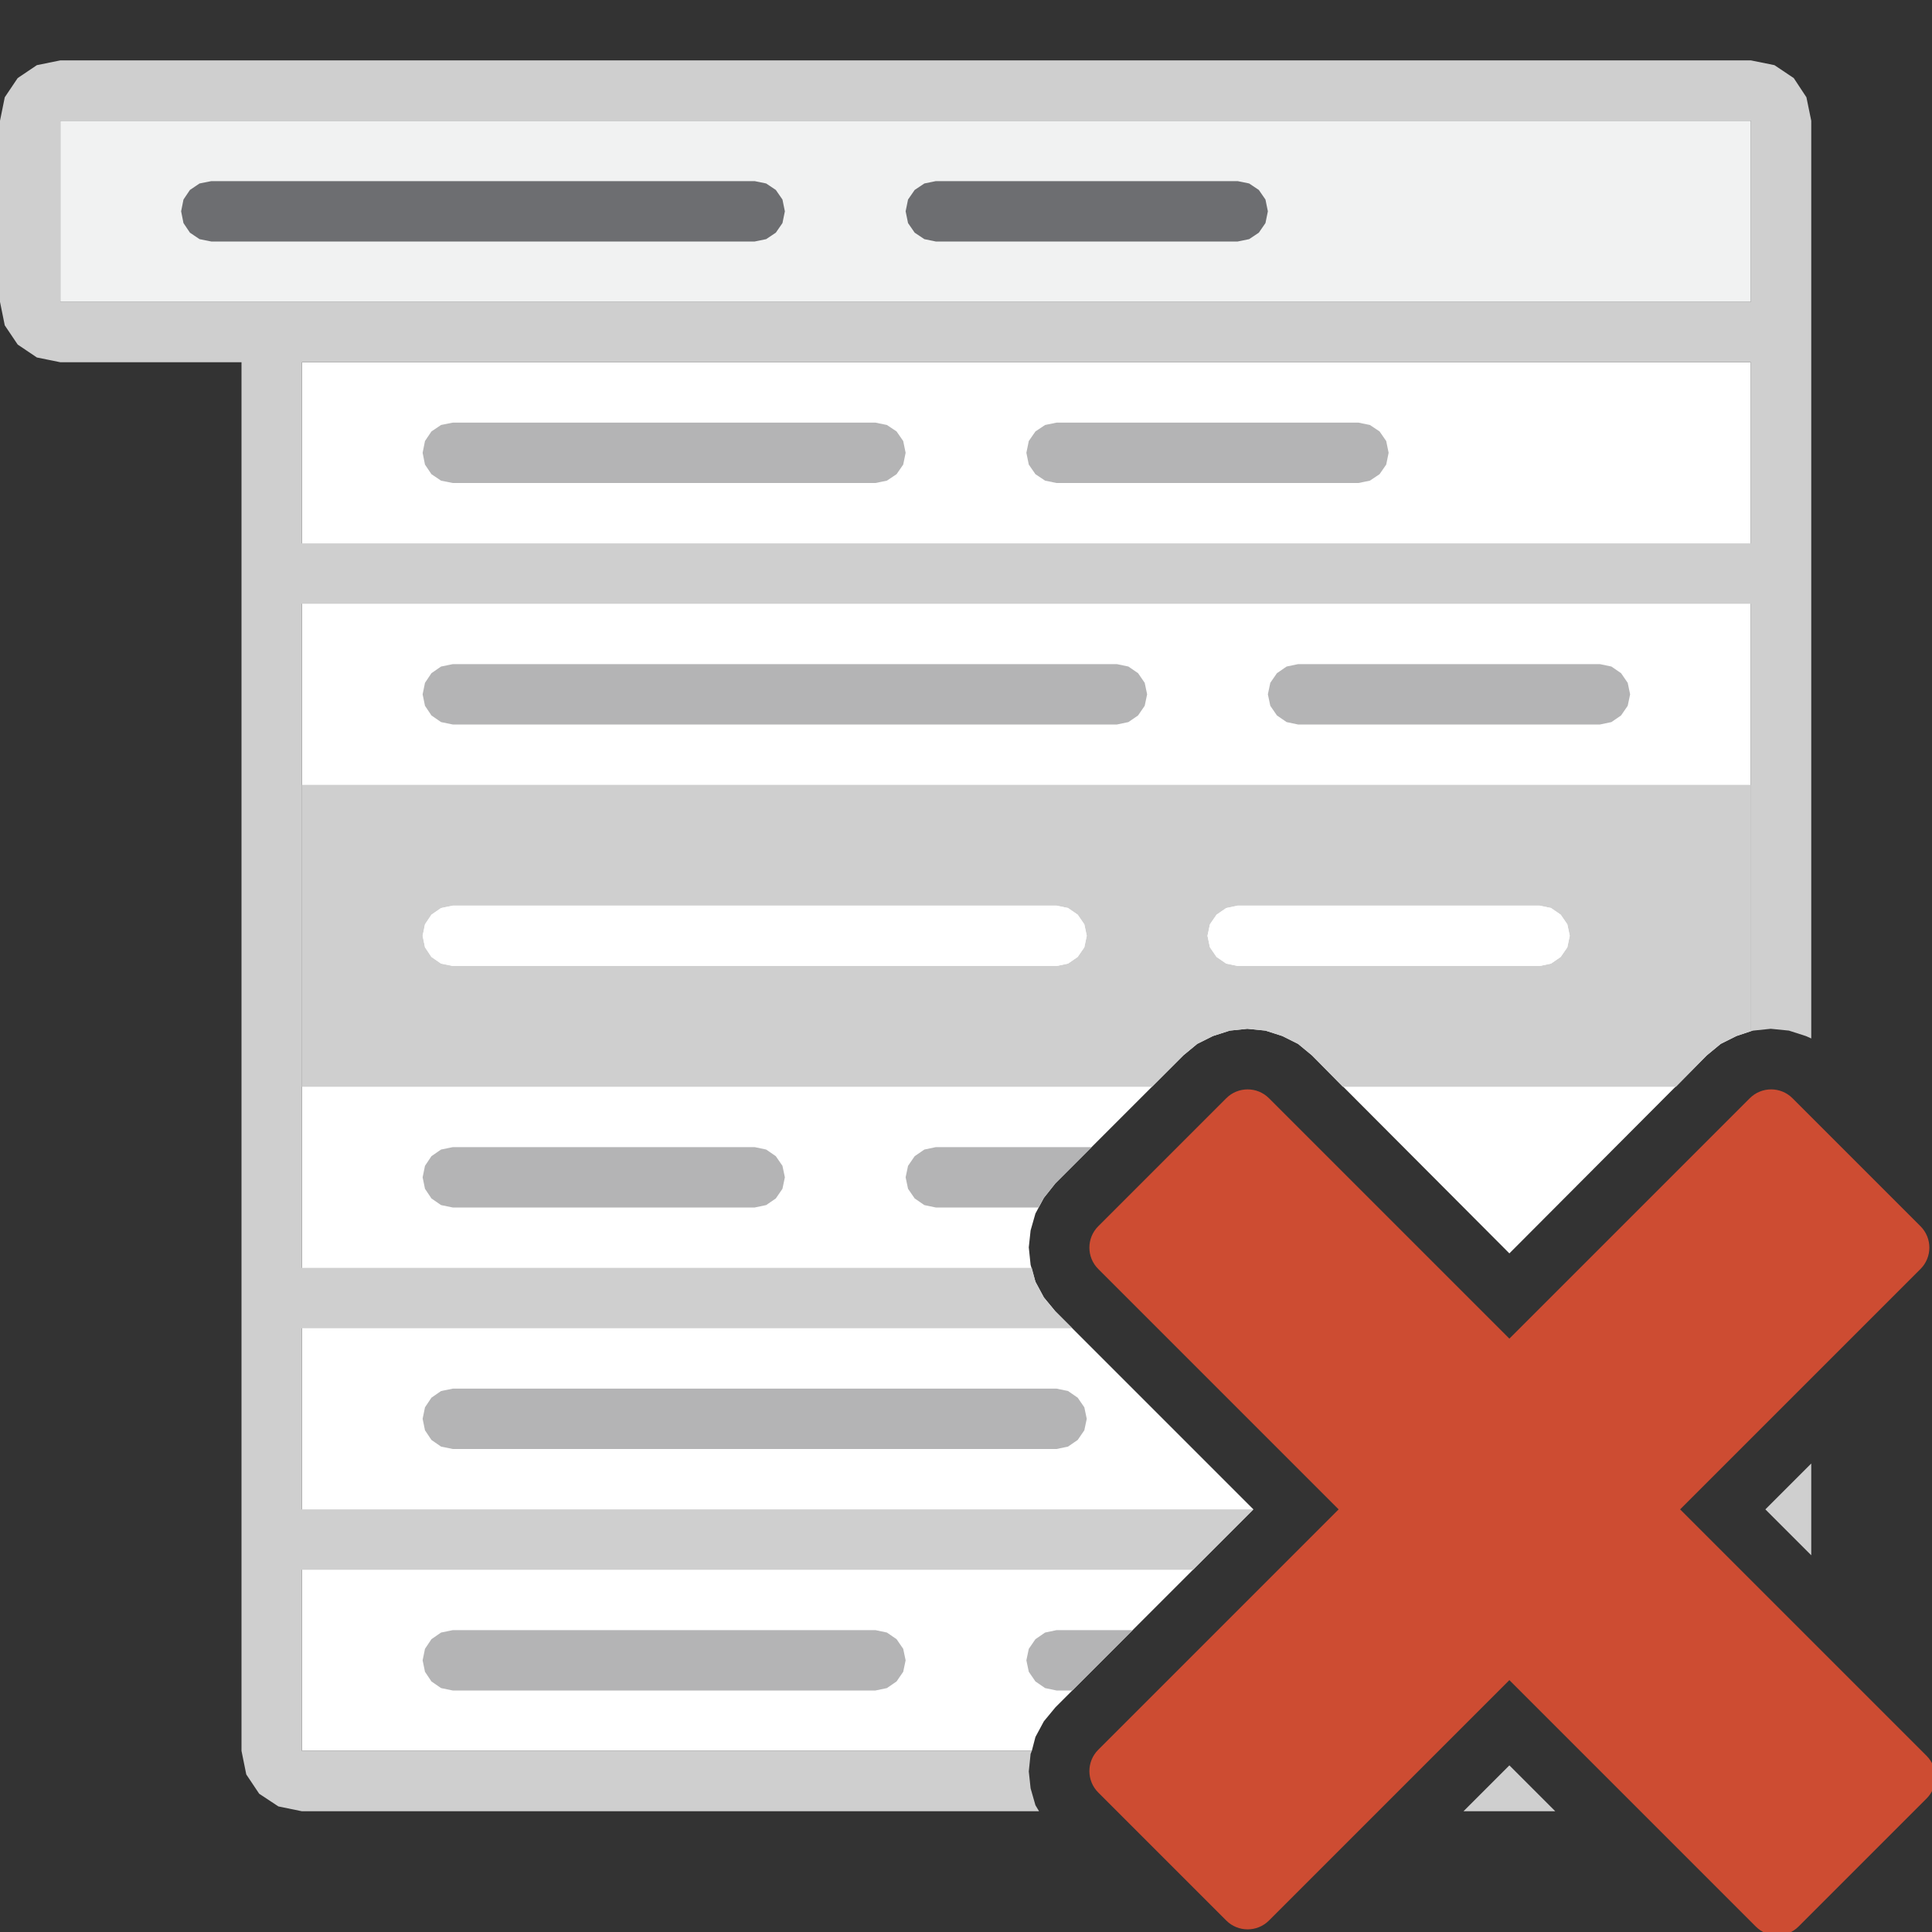 <svg version="1.1" id="Layer_1" xmlns="http://www.w3.org/2000/svg" xmlns:xlink="http://www.w3.org/1999/xlink" x="0px" y="0px" width="32px" height="32px" viewBox="0 0 32 32" enable-background="new 0 0 32 32" xml:space="preserve">
  <rect x="0" y="0" width="32" height="32" fill="#333333" stroke="none"/>
  <g id="main">
    <g id="icon">
      <path d="M5,29L17.09,29L17.15,28.77L17.29,28.51L17.48,28.28L20.76,25L17.48,21.72L17.29,21.49L17.15,21.23L17.07,20.95L17.04,20.66L17.07,20.38L17.15,20.1L17.29,19.84L17.48,19.6L19.6,17.48L19.83,17.29L20.09,17.16L20.37,17.07L20.66,17.04L20.96,17.07L21.24,17.16L21.5,17.29L21.73,17.48L25,20.76L28.27,17.48L28.5,17.29L28.76,17.16L29,17.08L29,6L5,6zz" fill="#FFFFFF"/>
      <path d="M0.611,1.079L0.293,1.293L0.079,1.611L0,2L0,5L0.079,5.389L0.293,5.707L0.611,5.921L1,6L4,6L4,9L4,10L4,21L4,22L4,25L4,26L4,29L4.079,29.39L4.293,29.71L4.611,29.92L5,30L17.21,30L17.15,29.9L17.07,29.62L17.04,29.34L17.07,29.05L17.09,29L5,29L5,26L19.76,26L20.76,25L5,25L5,22L17.76,22L17.48,21.72L17.29,21.49L17.15,21.23L17.09,21L5,21L5,10L29,10L29,17.08L29.04,17.07L29.33,17.04L29.63,17.07L29.91,17.16L30,17.2L30,10L30,9L30,6L30,5L30,2L29.92,1.611L29.71,1.293L29.39,1.079L29,1L1,1zM29,2L29,5L4,5L1,5L1,2zM29,6L29,9L5,9L5,6zM29.24,25L30,25.76L30,25L30,24.24zM24.24,30L25.76,30L25,29.24zz" fill="#cfcfcf"/>
      <path d="M1,5L29,5L29,2L1,2zz" fill="#F1F2F2"/>
      <path d="M3.305,3.039L3.146,3.146L3.039,3.305L3,3.5L3.039,3.695L3.146,3.854L3.305,3.961L3.5,4L12.5,4L12.69,3.961L12.85,3.854L12.96,3.695L13,3.5L12.96,3.305L12.85,3.146L12.69,3.039L12.5,3L3.5,3zM15.31,3.039L15.15,3.146L15.04,3.305L15,3.5L15.04,3.695L15.15,3.854L15.31,3.961L15.5,4L20.5,4L20.69,3.961L20.85,3.854L20.96,3.695L21,3.5L20.96,3.305L20.85,3.146L20.69,3.039L20.5,3L15.5,3zz" fill="#6D6E71"/>
      <path d="M7.305,7.039L7.146,7.146L7.039,7.305L7,7.5L7.039,7.695L7.146,7.854L7.305,7.961L7.5,8L14.5,8L14.69,7.961L14.85,7.854L14.96,7.695L15,7.5L14.96,7.305L14.85,7.146L14.69,7.039L14.5,7L7.5,7zM17.31,7.039L17.15,7.146L17.04,7.305L17,7.5L17.04,7.695L17.15,7.854L17.31,7.961L17.5,8L22.5,8L22.69,7.961L22.85,7.854L22.96,7.695L23,7.5L22.96,7.305L22.85,7.146L22.69,7.039L22.5,7L17.5,7zM7.305,11.04L7.146,11.15L7.039,11.31L7,11.5L7.039,11.69L7.146,11.85L7.305,11.96L7.5,12L18.5,12L18.69,11.96L18.85,11.85L18.96,11.69L19,11.5L18.96,11.31L18.85,11.15L18.69,11.04L18.5,11L7.5,11zM21.31,11.04L21.15,11.15L21.04,11.31L21,11.5L21.04,11.69L21.15,11.85L21.31,11.96L21.5,12L26.5,12L26.69,11.96L26.85,11.85L26.96,11.69L27,11.5L26.96,11.31L26.85,11.15L26.69,11.04L26.5,11L21.5,11zM7.305,19.04L7.146,19.15L7.039,19.31L7,19.5L7.039,19.69L7.146,19.85L7.305,19.96L7.5,20L12.5,20L12.69,19.96L12.85,19.85L12.96,19.69L13,19.5L12.96,19.31L12.85,19.15L12.69,19.04L12.5,19L7.5,19zM15.31,19.04L15.15,19.15L15.04,19.31L15,19.5L15.04,19.69L15.15,19.85L15.31,19.96L15.5,20L17.2,20L17.29,19.84L17.48,19.6L18.08,19L15.5,19zM7.305,23.04L7.146,23.15L7.039,23.31L7,23.5L7.039,23.69L7.146,23.85L7.305,23.96L7.5,24L17.5,24L17.69,23.96L17.85,23.85L17.96,23.69L18,23.5L17.96,23.31L17.85,23.15L17.69,23.04L17.5,23L7.5,23zM7.305,27.04L7.146,27.15L7.039,27.31L7,27.5L7.039,27.69L7.146,27.85L7.305,27.96L7.5,28L14.5,28L14.69,27.96L14.85,27.85L14.96,27.69L15,27.5L14.96,27.31L14.85,27.15L14.69,27.04L14.5,27L7.5,27zM17.31,27.04L17.15,27.15L17.04,27.31L17,27.5L17.04,27.69L17.15,27.85L17.31,27.96L17.5,28L17.76,28L18.76,27L17.5,27zz" fill="#B4B4B5"/>
      <path d="M5,18L19.08,18L19.6,17.48L19.83,17.29L20.09,17.16L20.37,17.07L20.66,17.04L20.96,17.07L21.24,17.16L21.5,17.29L21.73,17.48L22.24,18L27.76,18L28.27,17.48L28.5,17.29L28.76,17.16L29,17.08L29,13L5,13zM17.5,15L17.69,15.04L17.85,15.15L17.96,15.31L18,15.5L17.96,15.69L17.85,15.85L17.69,15.96L17.5,16L7.5,16L7.305,15.96L7.146,15.85L7.039,15.69L7,15.5L7.039,15.31L7.146,15.15L7.305,15.04L7.5,15zM25.5,15L25.69,15.04L25.85,15.15L25.96,15.31L26,15.5L25.96,15.69L25.85,15.85L25.69,15.96L25.5,16L20.5,16L20.31,15.96L20.15,15.85L20.04,15.69L20,15.5L20.04,15.31L20.15,15.15L20.31,15.04L20.5,15zz" fill="#cfcfcf"/>
      <path d="M7.305,15.04L7.146,15.15L7.039,15.31L7,15.5L7.039,15.69L7.146,15.85L7.305,15.96L7.5,16L17.5,16L17.69,15.96L17.85,15.85L17.96,15.69L18,15.5L17.96,15.31L17.85,15.15L17.69,15.04L17.5,15L7.5,15zM20.31,15.04L20.15,15.15L20.04,15.31L20,15.5L20.04,15.69L20.15,15.85L20.31,15.96L20.5,16L25.5,16L25.69,15.96L25.85,15.85L25.96,15.69L26,15.5L25.96,15.31L25.85,15.15L25.69,15.04L25.5,15L20.5,15zz" fill="#FFFFFF"/>
    </g>
    <g id="overlay">
      <path d="M31.91,29.789l-2.121,2.121c-0.195,0.195,-0.512,0.195,-0.707,0L25,27.828l-3.982,3.982c-0.195,0.195,-0.512,0.195,-0.707,0l-2.121,-2.121c-0.195,-0.195,-0.195,-0.512,0,-0.707L22.172,25l-3.982,-3.982c-0.195,-0.195,-0.195,-0.512,0,-0.707l2.121,-2.121c0.195,-0.195,0.512,-0.195,0.707,0L25,22.172l3.982,-3.982c0.195,-0.195,0.512,-0.195,0.707,0l2.121,2.121c0.195,0.195,0.195,0.512,0,0.707L27.828,25l4.082,4.082C32.106,29.277,32.106,29.594,31.91,29.789z" fill-rule="evenodd" fill="#CD4C32"/>
    </g>
  </g>
</svg>
